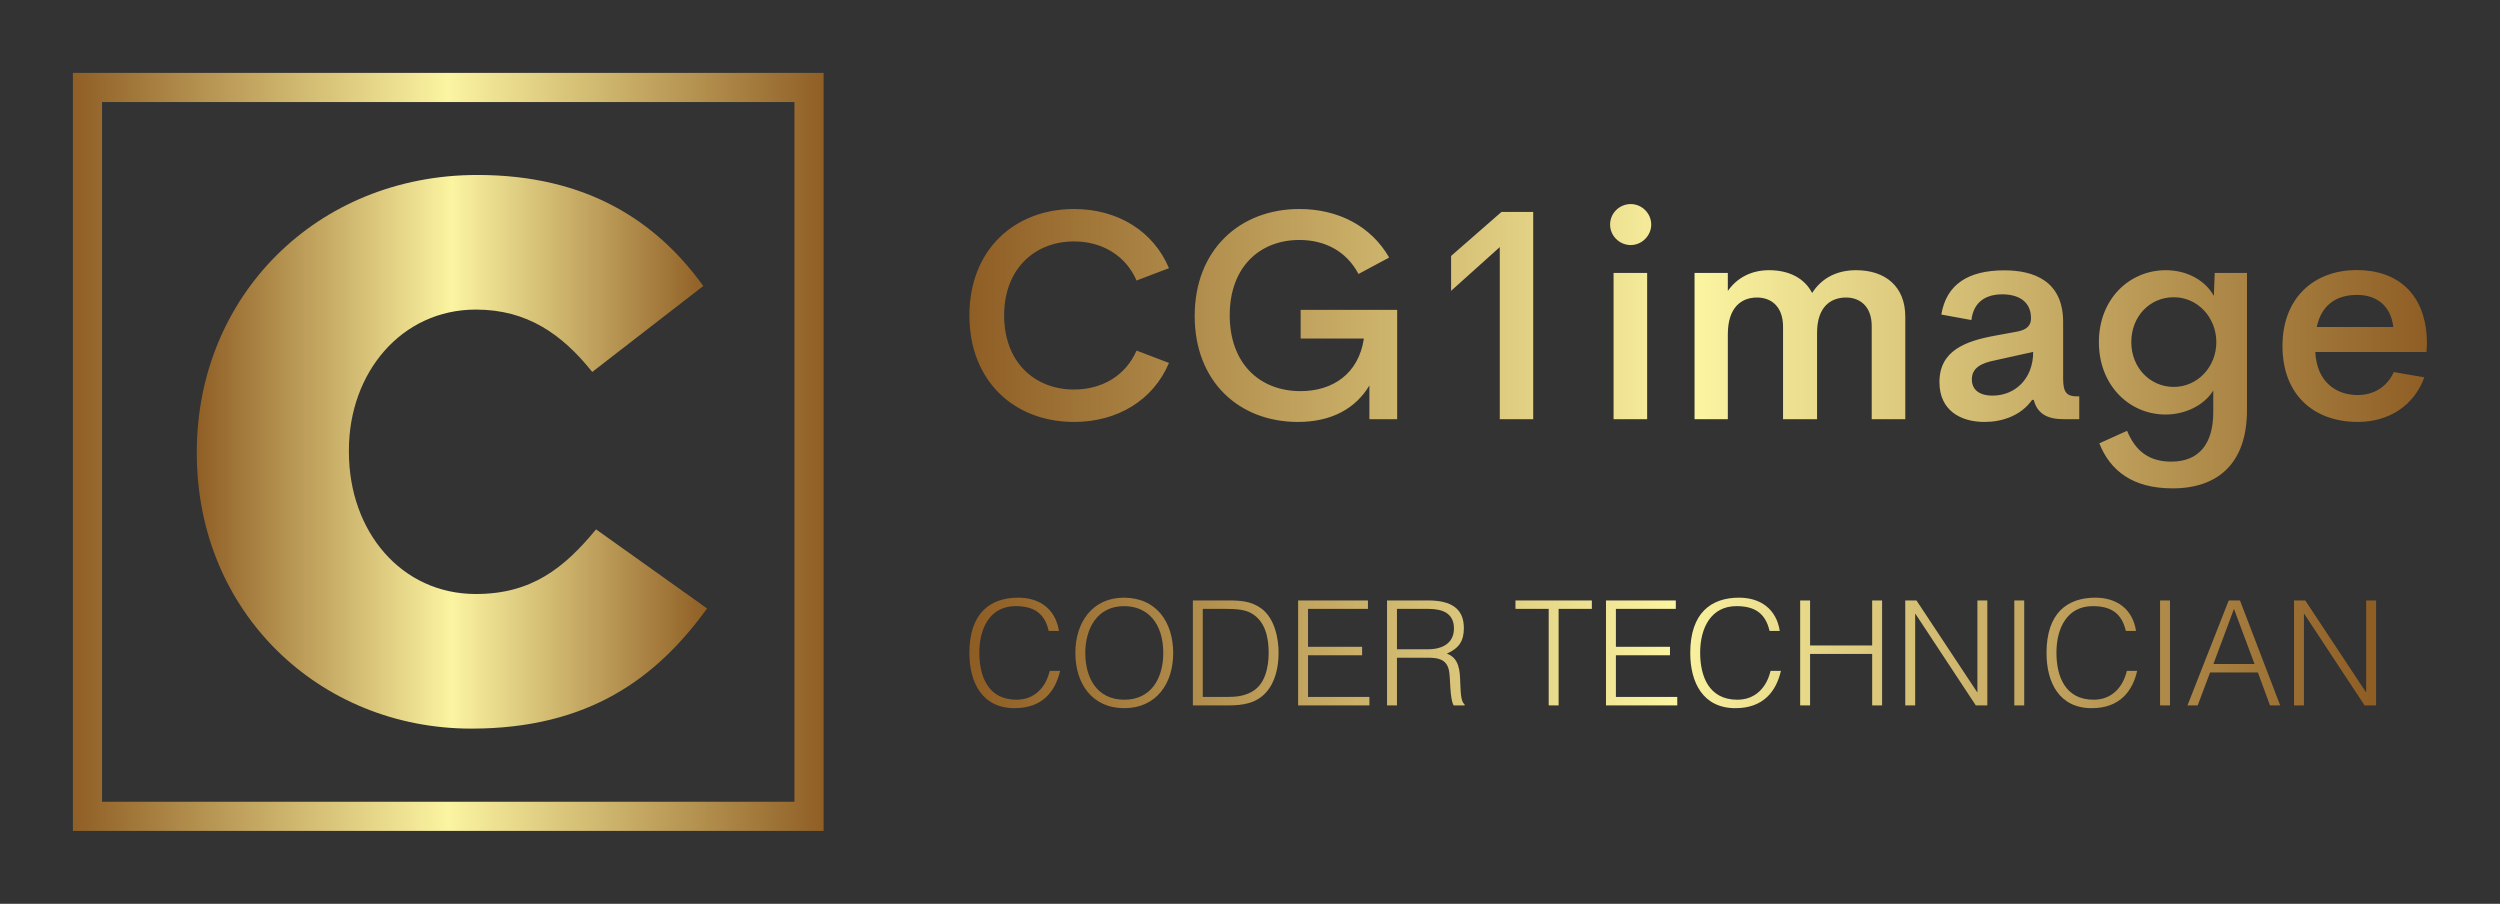 
        <svg xmlns="http://www.w3.org/2000/svg" xmlns:xlink="http://www.w3.org/1999/xlink" version="1.1" width="3185.759" 
        height="1151.703" viewBox="0 0 3185.759 1151.703">
			
			<rect x="0" y="0" width="3185.759" height="1151.703" fill="#333333" stroke="none"/>
			
			<g transform="scale(9.288) translate(10, 10)">
				<defs id="SvgjsDefs8211"><linearGradient id="SvgjsLinearGradient8220"><stop id="SvgjsStop8221" stop-color="#8f5e25" offset="0"></stop><stop id="SvgjsStop8222" stop-color="#fbf4a1" offset="0.5"></stop><stop id="SvgjsStop8223" stop-color="#8f5e25" offset="1"></stop></linearGradient><linearGradient id="SvgjsLinearGradient8224"><stop id="SvgjsStop8225" stop-color="#8f5e25" offset="0"></stop><stop id="SvgjsStop8226" stop-color="#fbf4a1" offset="0.5"></stop><stop id="SvgjsStop8227" stop-color="#8f5e25" offset="1"></stop></linearGradient><linearGradient id="SvgjsLinearGradient8228"><stop id="SvgjsStop8229" stop-color="#8f5e25" offset="0"></stop><stop id="SvgjsStop8230" stop-color="#fbf4a1" offset="0.5"></stop><stop id="SvgjsStop8231" stop-color="#8f5e25" offset="1"></stop></linearGradient><linearGradient id="SvgjsLinearGradient8232"><stop id="SvgjsStop8233" stop-color="#8f5e25" offset="0"></stop><stop id="SvgjsStop8234" stop-color="#fbf4a1" offset="0.5"></stop><stop id="SvgjsStop8235" stop-color="#8f5e25" offset="1"></stop></linearGradient></defs><g id="SvgjsG8212" featureKey="symbolContainer" transform="matrix(1,0,0,1,0,0)" fill="url(#SvgjsLinearGradient8220)">    <path xmlns="http://www.w3.org/2000/svg" fill-rule="nonzero" d="             M0,0             H103             V104             H0,0             z             M4,4             v96             h95             v-96             z     "></path></g><g id="SvgjsG8213" featureKey="monogramFeature-0" transform="matrix(1.739,0,0,1.739,13.036,-15.836)" fill="url(#SvgjsLinearGradient8224)"><path d="M23.94 60.84 c-12 0 -21.66 -9.18 -21.66 -21.72 l0 -0.12 c0 -12.24 9.42 -21.84 22.14 -21.84 c8.58 0 14.1 3.6 17.82 8.76 l-8.76 6.78 c-2.4 -3 -5.16 -4.92 -9.18 -4.92 c-5.88 0 -10.02 4.98 -10.02 11.1 l0 0.12 c0 6.3 4.14 11.22 10.02 11.22 c4.38 0 6.96 -2.04 9.48 -5.1 l8.76 6.24 c-3.96 5.46 -9.3 9.48 -18.6 9.48 z"></path></g><g id="SvgjsG8214" featureKey="nameFeature-0" transform="matrix(1.021,0,0,1.021,120.907,6.671)" fill="url(#SvgjsLinearGradient8228)"><path d="M16.113 40.371 c-8.008 0 -14.063 -5.469 -14.063 -14.316 c0 -8.809 6.055 -14.297 14.063 -14.297 c5.859 0 10.664 2.969 12.754 7.949 l-4.356 1.66 c-1.445 -3.34 -4.609 -5.254 -8.398 -5.254 c-5.273 0 -9.395 3.672 -9.395 9.941 c0 6.309 4.121 9.961 9.395 9.961 c3.789 0 6.953 -1.895 8.398 -5.234 l4.356 1.66 c-2.09 4.981 -6.894 7.93 -12.754 7.93 z M46.191 40.371 c-7.891 0 -13.867 -5.41 -13.867 -14.238 c0 -8.887 6.055 -14.375 14.063 -14.375 c5.234 0 9.648 2.305 12.07 6.523 l-4.121 2.207 c-1.641 -3.106 -4.57 -4.57 -7.949 -4.57 c-5.293 0 -9.355 3.613 -9.355 10.117 c0 6.367 3.906 10.195 9.531 10.195 c4.258 0 7.793 -2.285 8.496 -7.07 l-8.496 0 l0 -3.848 l12.969 0 l0 14.688 l-3.731 0 l0 -4.531 c-1.836 3.086 -5.078 4.902 -9.609 4.902 z M73.555 12.148 l4.258 0 l0 27.852 l-4.492 0 l0 -23.125 l-6.543 5.879 l0 -4.688 z M90.918 16.602 c-1.523 0 -2.773 -1.25 -2.773 -2.754 c0 -1.523 1.25 -2.754 2.773 -2.754 c1.484 0 2.754 1.23 2.754 2.754 c0 1.504 -1.27 2.754 -2.754 2.754 z M88.613 40 l0 -19.648 l4.512 0 l0 19.648 l-4.512 0 z M121.192 19.98 c3.945 0 6.621 2.188 6.621 6.25 l0 13.77 l-4.512 0 l0 -12.52 c0 -2.656 -1.602 -3.828 -3.438 -3.828 c-2.148 0 -3.906 1.328 -3.906 4.746 l0 11.602 l-4.57 0 l0 -12.422 c0 -2.715 -1.582 -3.926 -3.496 -3.926 c-2.109 0 -3.926 1.328 -3.926 4.941 l0 11.406 l-4.473 0 l0 -19.648 l4.473 0 l0 2.422 c1.23 -1.777 3.164 -2.793 5.547 -2.793 c2.676 0 4.766 1.074 5.781 3.066 c1.289 -2.031 3.359 -3.066 5.898 -3.066 z M138.457 40.371 c-3.184 0 -6.055 -1.523 -6.055 -5.352 c0 -4.199 3.418 -5.508 7.519 -6.25 l2.969 -0.547 c1.289 -0.254 1.816 -0.84 1.816 -1.777 c0 -2.422 -1.895 -3.223 -3.848 -3.223 c-2.129 0 -3.867 0.938 -4.16 3.457 l-4.043 -0.742 c0.684 -4.062 3.613 -5.938 8.477 -5.938 c3.926 0 7.891 1.406 7.891 6.934 l0 7.617 c0 1.855 0.488 2.383 1.855 2.383 l0.312 0 l0 3.066 l-2.129 0 c-2.207 0 -3.535 -0.781 -3.984 -2.598 l-0.215 0 c-1.523 2.148 -4.043 2.969 -6.406 2.969 z M139.512 36.836 c3.086 0 5.488 -2.285 5.488 -5.879 l-5.019 1.113 c-2.07 0.391 -3.223 1.094 -3.223 2.578 c0 1.543 1.211 2.188 2.754 2.188 z M169.394 20.352 l4.336 0 l0 18.418 c0 7.168 -3.906 10.527 -10 10.527 c-5.293 0 -8.359 -2.305 -9.844 -6.055 l3.731 -1.68 c1.133 2.754 2.988 4.141 5.938 4.141 c3.789 0 5.644 -2.461 5.644 -6.641 l0 -2.91 c-1.172 1.895 -3.633 3.223 -6.406 3.223 c-4.883 0 -8.965 -3.926 -8.965 -9.727 s4.102 -9.668 9.004 -9.668 c2.891 0 5.312 1.406 6.445 3.457 z M163.886 35.664 c3.223 0 5.723 -2.715 5.723 -6.016 s-2.481 -6.035 -5.723 -6.035 c-3.203 0 -5.703 2.559 -5.703 6.035 c0 3.438 2.539 6.016 5.703 6.016 z M197.911 29.844 l-0.059 1.133 l-14.941 0 c0.176 3.906 2.695 5.781 5.684 5.781 c2.188 0 3.965 -1.113 4.863 -3.086 l4.102 0.703 c-1.367 3.789 -4.766 5.996 -8.926 5.996 c-6.035 0 -10.137 -3.75 -10.137 -10.195 s4.199 -10.215 10 -10.215 c5.41 0 9.395 3.164 9.414 9.883 z M188.516 23.301 c-2.754 0 -4.785 1.328 -5.41 4.316 l10.293 0 c-0.352 -2.91 -2.285 -4.316 -4.883 -4.316 z"></path></g><g id="SvgjsG8215" featureKey="sloganFeature-0" transform="matrix(1,0,0,1,122.04,66.78)" fill="url(#SvgjsLinearGradient8232)"><path d="M13.24 9.78 l-1.4 0 c-0.56 -2.46 -2.08 -3.4 -4.54 -3.4 c-3.48 0 -4.98 2.98 -4.98 6.38 c0 3.22 1.18 6.46 5.1 6.46 c2.48 0 4.02 -1.68 4.56 -3.96 l1.42 0 c-0.64 2.78 -2.38 5.12 -6.24 5.12 c-4.44 0 -6.2 -3.5 -6.2 -7.58 c0 -5.5 2.88 -7.58 6.7 -7.58 c2.96 0 5.12 1.58 5.58 4.56 z M15.5 12.82 c-0.02 -4.2 2.34 -7.6 6.64 -7.6 c4.5 0 6.78 3.38 6.78 7.6 c0 4.14 -2.28 7.56 -6.72 7.56 s-6.7 -3.42 -6.7 -7.56 z M22.22 19.22 c3.74 0 5.34 -3.04 5.34 -6.4 c0 -4 -2.06 -6.44 -5.38 -6.44 c-3.7 0 -5.32 3.1 -5.32 6.44 c0 3.4 1.6 6.4 5.36 6.4 z M36.54 20 l-4.92 0 l0 -14.4 l4.92 0 c1.6 0 3.1 0.1 4.44 1.08 c1.9 1.38 2.4 4.18 2.4 6.1 c0 1.9 -0.42 4.02 -1.74 5.46 c-1.32 1.48 -3.2 1.76 -5.1 1.76 z M32.98 6.76 l0 12.08 l3.26 0 c1.22 0 2.28 -0.08 3.38 -0.66 c1.92 -0.98 2.4 -3.44 2.4 -5.4 c0 -2.1 -0.46 -4.4 -2.48 -5.48 c-0.86 -0.46 -2.1 -0.54 -3.3 -0.54 l-3.26 0 z M55.84 20 l-9.78 0 l0 -14.4 l9.58 0 l0 1.16 l-8.22 0 l0 5.2 l7.42 0 l0 1.16 l-7.42 0 l0 5.72 l8.42 0 l0 1.16 z M59.62 12.3 l4.24 0 c2.02 0 3.58 -0.84 3.58 -2.86 c0 -2.16 -1.68 -2.68 -3.5 -2.68 l-4.32 0 l0 5.54 z M63.9 13.46 l-4.28 0 l0 6.54 l-1.36 0 l0 -14.4 l5.64 0 c3.16 0 4.9 1.12 4.9 3.78 c0 1.82 -0.68 2.78 -2.34 3.52 c1.7 0.58 1.8 2.38 1.84 3.9 c0.06 2.18 0.24 2.78 0.6 3.06 l0 0.14 l-1.5 0 c-0.56 -0.98 -0.42 -3.68 -0.64 -4.78 c-0.32 -1.56 -1.5 -1.76 -2.86 -1.76 z M75.88 6.76 l0 -1.16 l10.48 0 l0 1.16 l-4.56 0 l0 13.24 l-1.36 0 l0 -13.24 l-4.56 0 z M98.08 20 l-9.78 0 l0 -14.4 l9.58 0 l0 1.16 l-8.22 0 l0 5.2 l7.42 0 l0 1.16 l-7.42 0 l0 5.72 l8.42 0 l0 1.16 z M112.14 9.78 l-1.4 0 c-0.56 -2.46 -2.08 -3.4 -4.54 -3.4 c-3.48 0 -4.98 2.98 -4.98 6.38 c0 3.22 1.18 6.46 5.1 6.46 c2.48 0 4.02 -1.68 4.56 -3.96 l1.42 0 c-0.64 2.78 -2.38 5.12 -6.24 5.12 c-4.44 0 -6.2 -3.5 -6.2 -7.58 c0 -5.5 2.88 -7.58 6.7 -7.58 c2.96 0 5.12 1.58 5.58 4.56 z M116.3 20 l-1.36 0 l0 -14.4 l1.36 0 l0 6.18 l8.52 0 l0 -6.18 l1.36 0 l0 14.4 l-1.36 0 l0 -7.06 l-8.52 0 l0 7.06 z M139.04 20 l-8.28 -12.56 l-0.04 0 l0 12.56 l-1.36 0 l0 -14.4 l1.54 0 l8.32 12.58 l0.04 0 l0 -12.58 l1.36 0 l0 14.4 l-1.58 0 z M145.68 20 l-1.36 0 l0 -14.4 l1.36 0 l0 14.4 z M161.02 9.78 l-1.4 0 c-0.56 -2.46 -2.08 -3.4 -4.54 -3.4 c-3.48 0 -4.98 2.98 -4.98 6.38 c0 3.22 1.18 6.46 5.1 6.46 c2.48 0 4.02 -1.68 4.56 -3.96 l1.42 0 c-0.64 2.78 -2.38 5.12 -6.24 5.12 c-4.44 0 -6.2 -3.5 -6.2 -7.58 c0 -5.5 2.88 -7.58 6.7 -7.58 c2.96 0 5.12 1.58 5.58 4.56 z M165.68 20 l-1.36 0 l0 -14.4 l1.36 0 l0 14.4 z M169.48 20 l-1.4 0 l5.66 -14.4 l1.54 0 l5.52 14.4 l-1.4 0 l-1.66 -4.52 l-6.56 0 z M174.46 6.76 l-2.82 7.56 l5.64 0 z M192.38 20 l-8.28 -12.56 l-0.04 0 l0 12.56 l-1.36 0 l0 -14.4 l1.54 0 l8.32 12.58 l0.04 0 l0 -12.58 l1.36 0 l0 14.4 l-1.58 0 z"></path></g>
			</g>
		</svg>
	